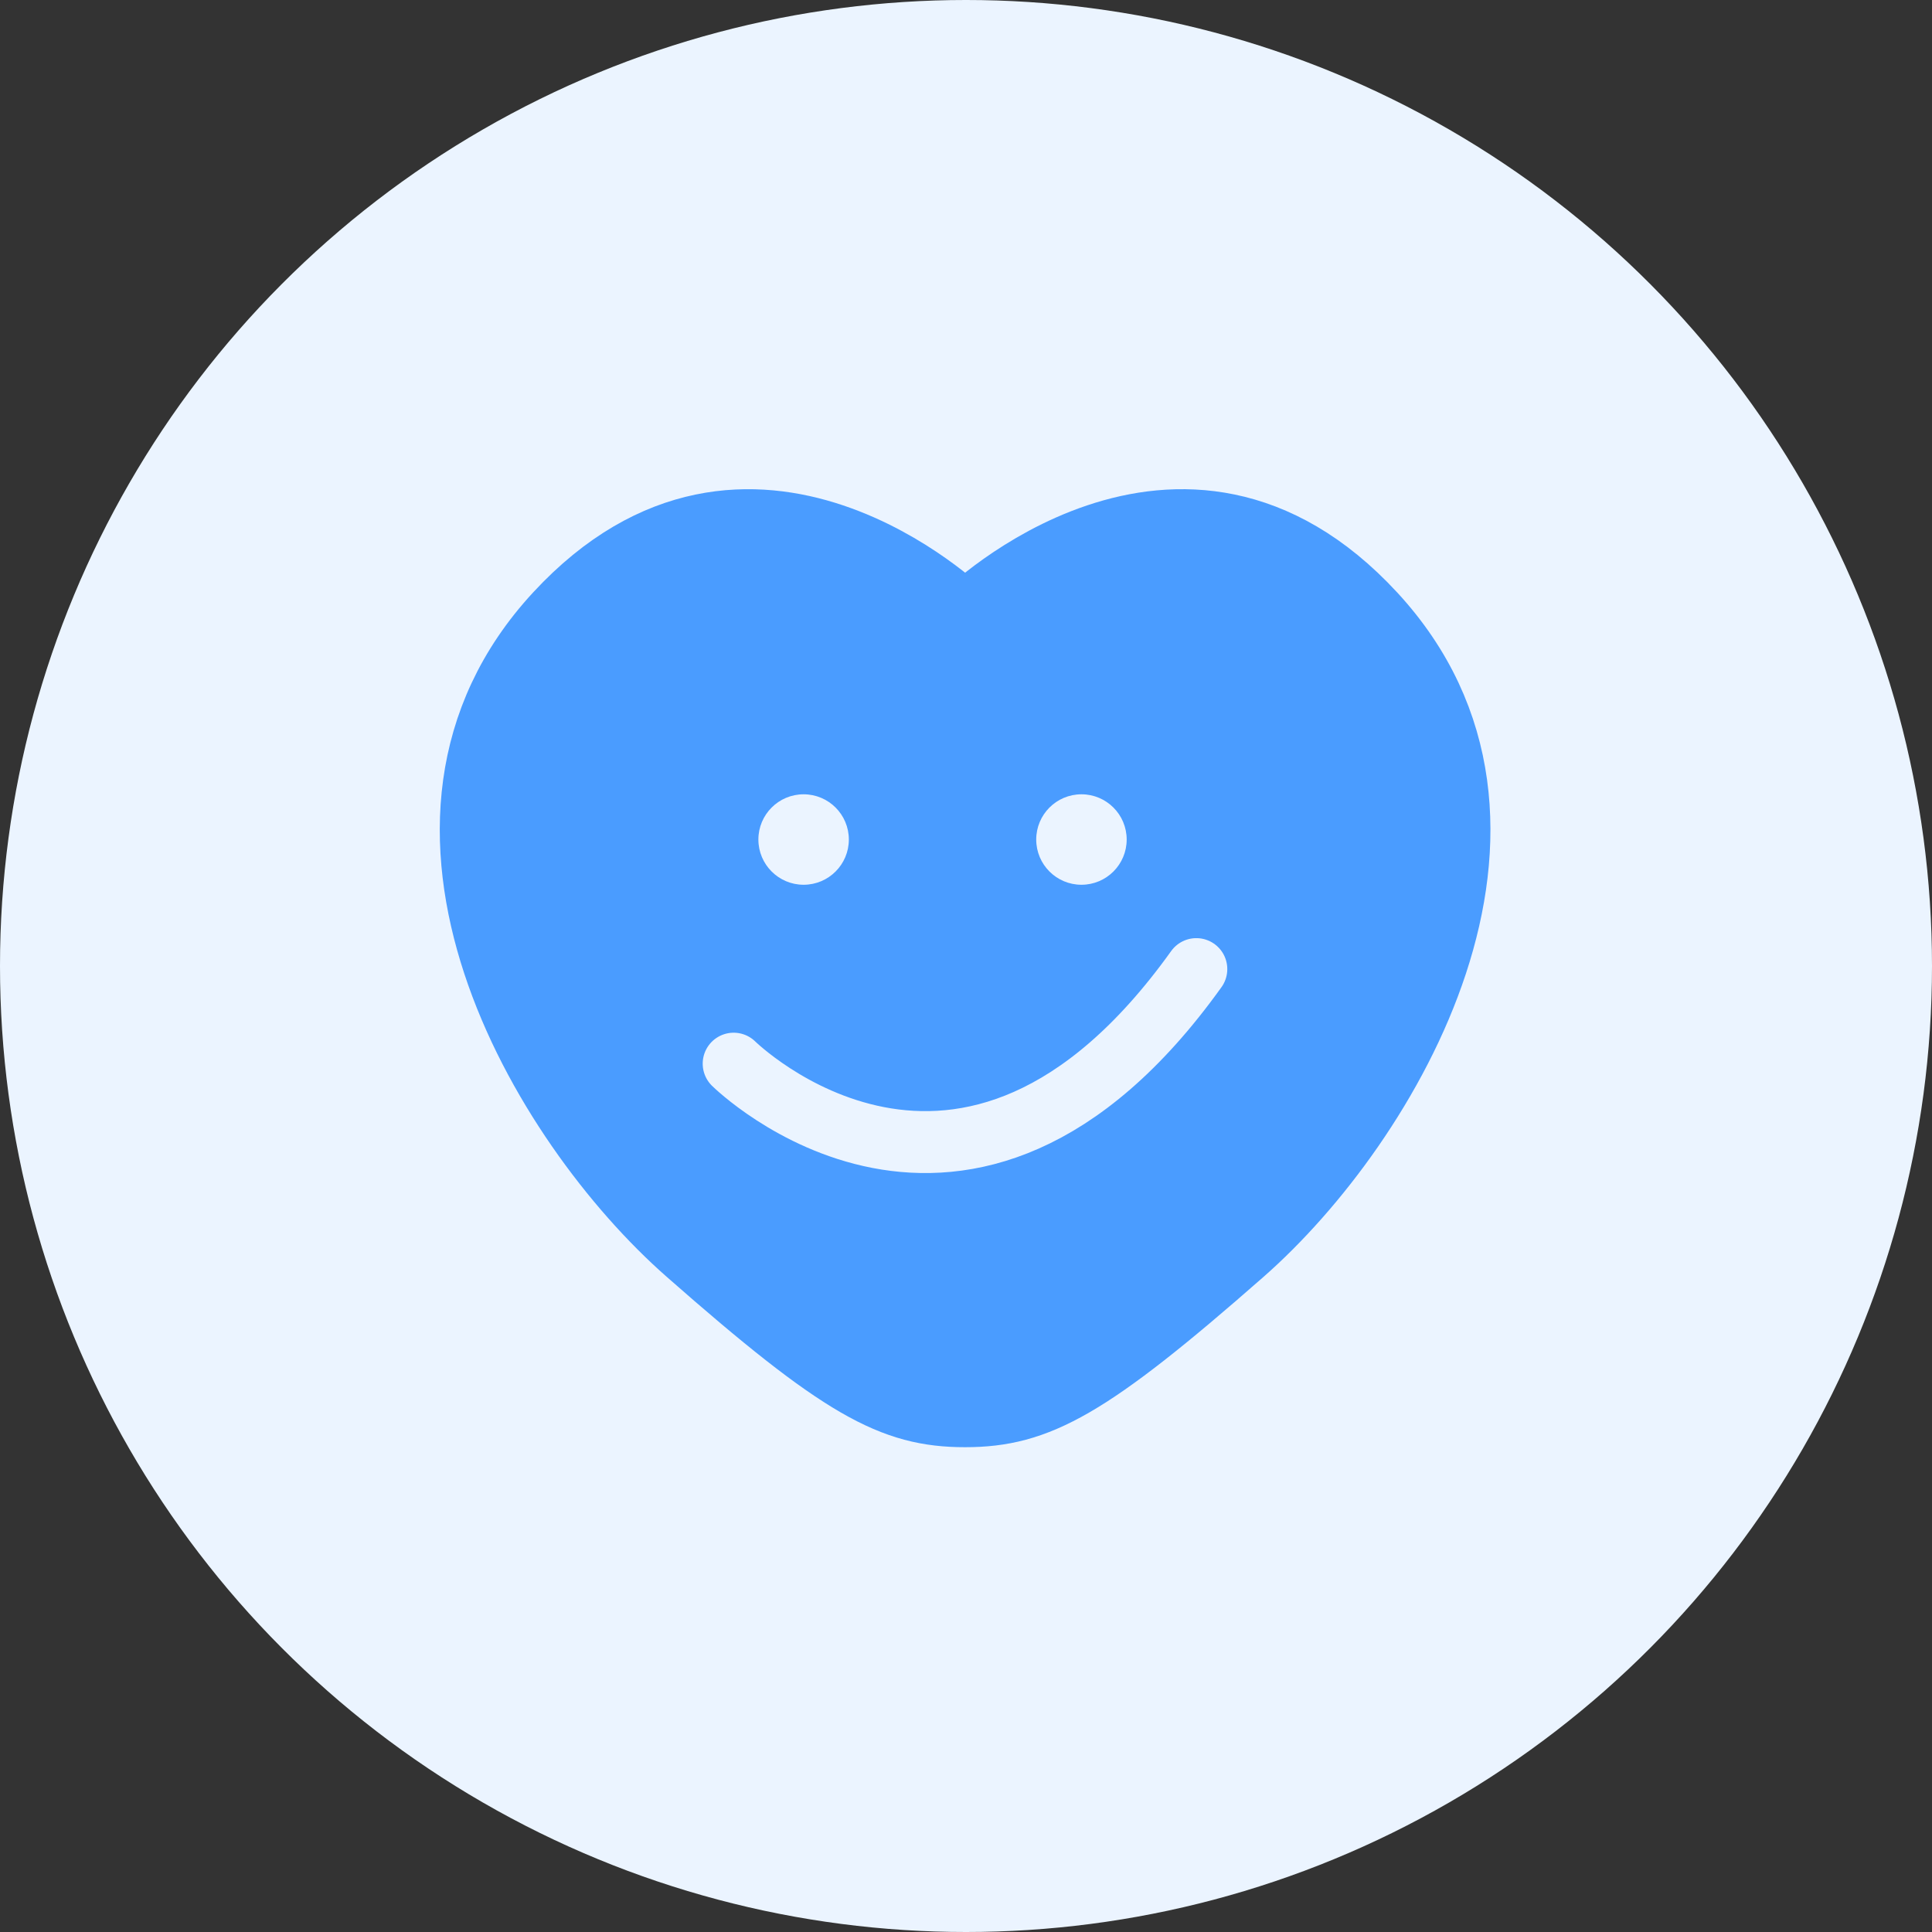 ﻿<svg xmlns="http://www.w3.org/2000/svg" width="78" height="78" viewBox="0 0 78 78">
    <rect x="0" y="0" width="78" height="78" fill="#333333" stroke="none"/>
    <g id="그룹_658" data-name="그룹 658" transform="translate(-30 -706)">
        <circle id="타원_16" data-name="타원 16" cx="39" cy="39" r="39" transform="translate(30 706)" fill="#ebf4ff"/>
        <g id="그룹_448" data-name="그룹 448" transform="translate(-192.28 833.87)">
            <path id="패스_6182" data-name="패스 6182" d="M261.241-70.693c2.966,0,5.021-1.114,11.228-6.567,5.92-5.2,13.133-17.37,5.3-25.844s-16.524,0-16.524,0-8.685-8.473-16.523,0-.624,20.643,5.3,25.844C256.22-71.807,258.276-70.693,261.241-70.693Z" fill="#4a9cff" stroke="#4a9cff" stroke-linejoin="round" stroke-width="2.5"/>
            <g id="그룹_447" data-name="그룹 447">
                <path id="패스_6183" data-name="패스 6183" d="M251.9-84.927s9.339,9.226,18.679-3.818" fill="none" stroke="#ebf4ff" stroke-linecap="round" stroke-linejoin="round" stroke-width="2.5"/>
                <g id="그룹_446" data-name="그룹 446">
                    <circle id="타원_91" data-name="타원 91" cx="1.826" cy="1.826" r="1.826" transform="translate(252.898 -95.802)" fill="#ebf4ff"/>
                    <circle id="타원_92" data-name="타원 92" cx="1.826" cy="1.826" r="1.826" transform="translate(264.115 -95.802)" fill="#ebf4ff"/>
                </g>
            </g>
        </g>
    </g>
</svg>
